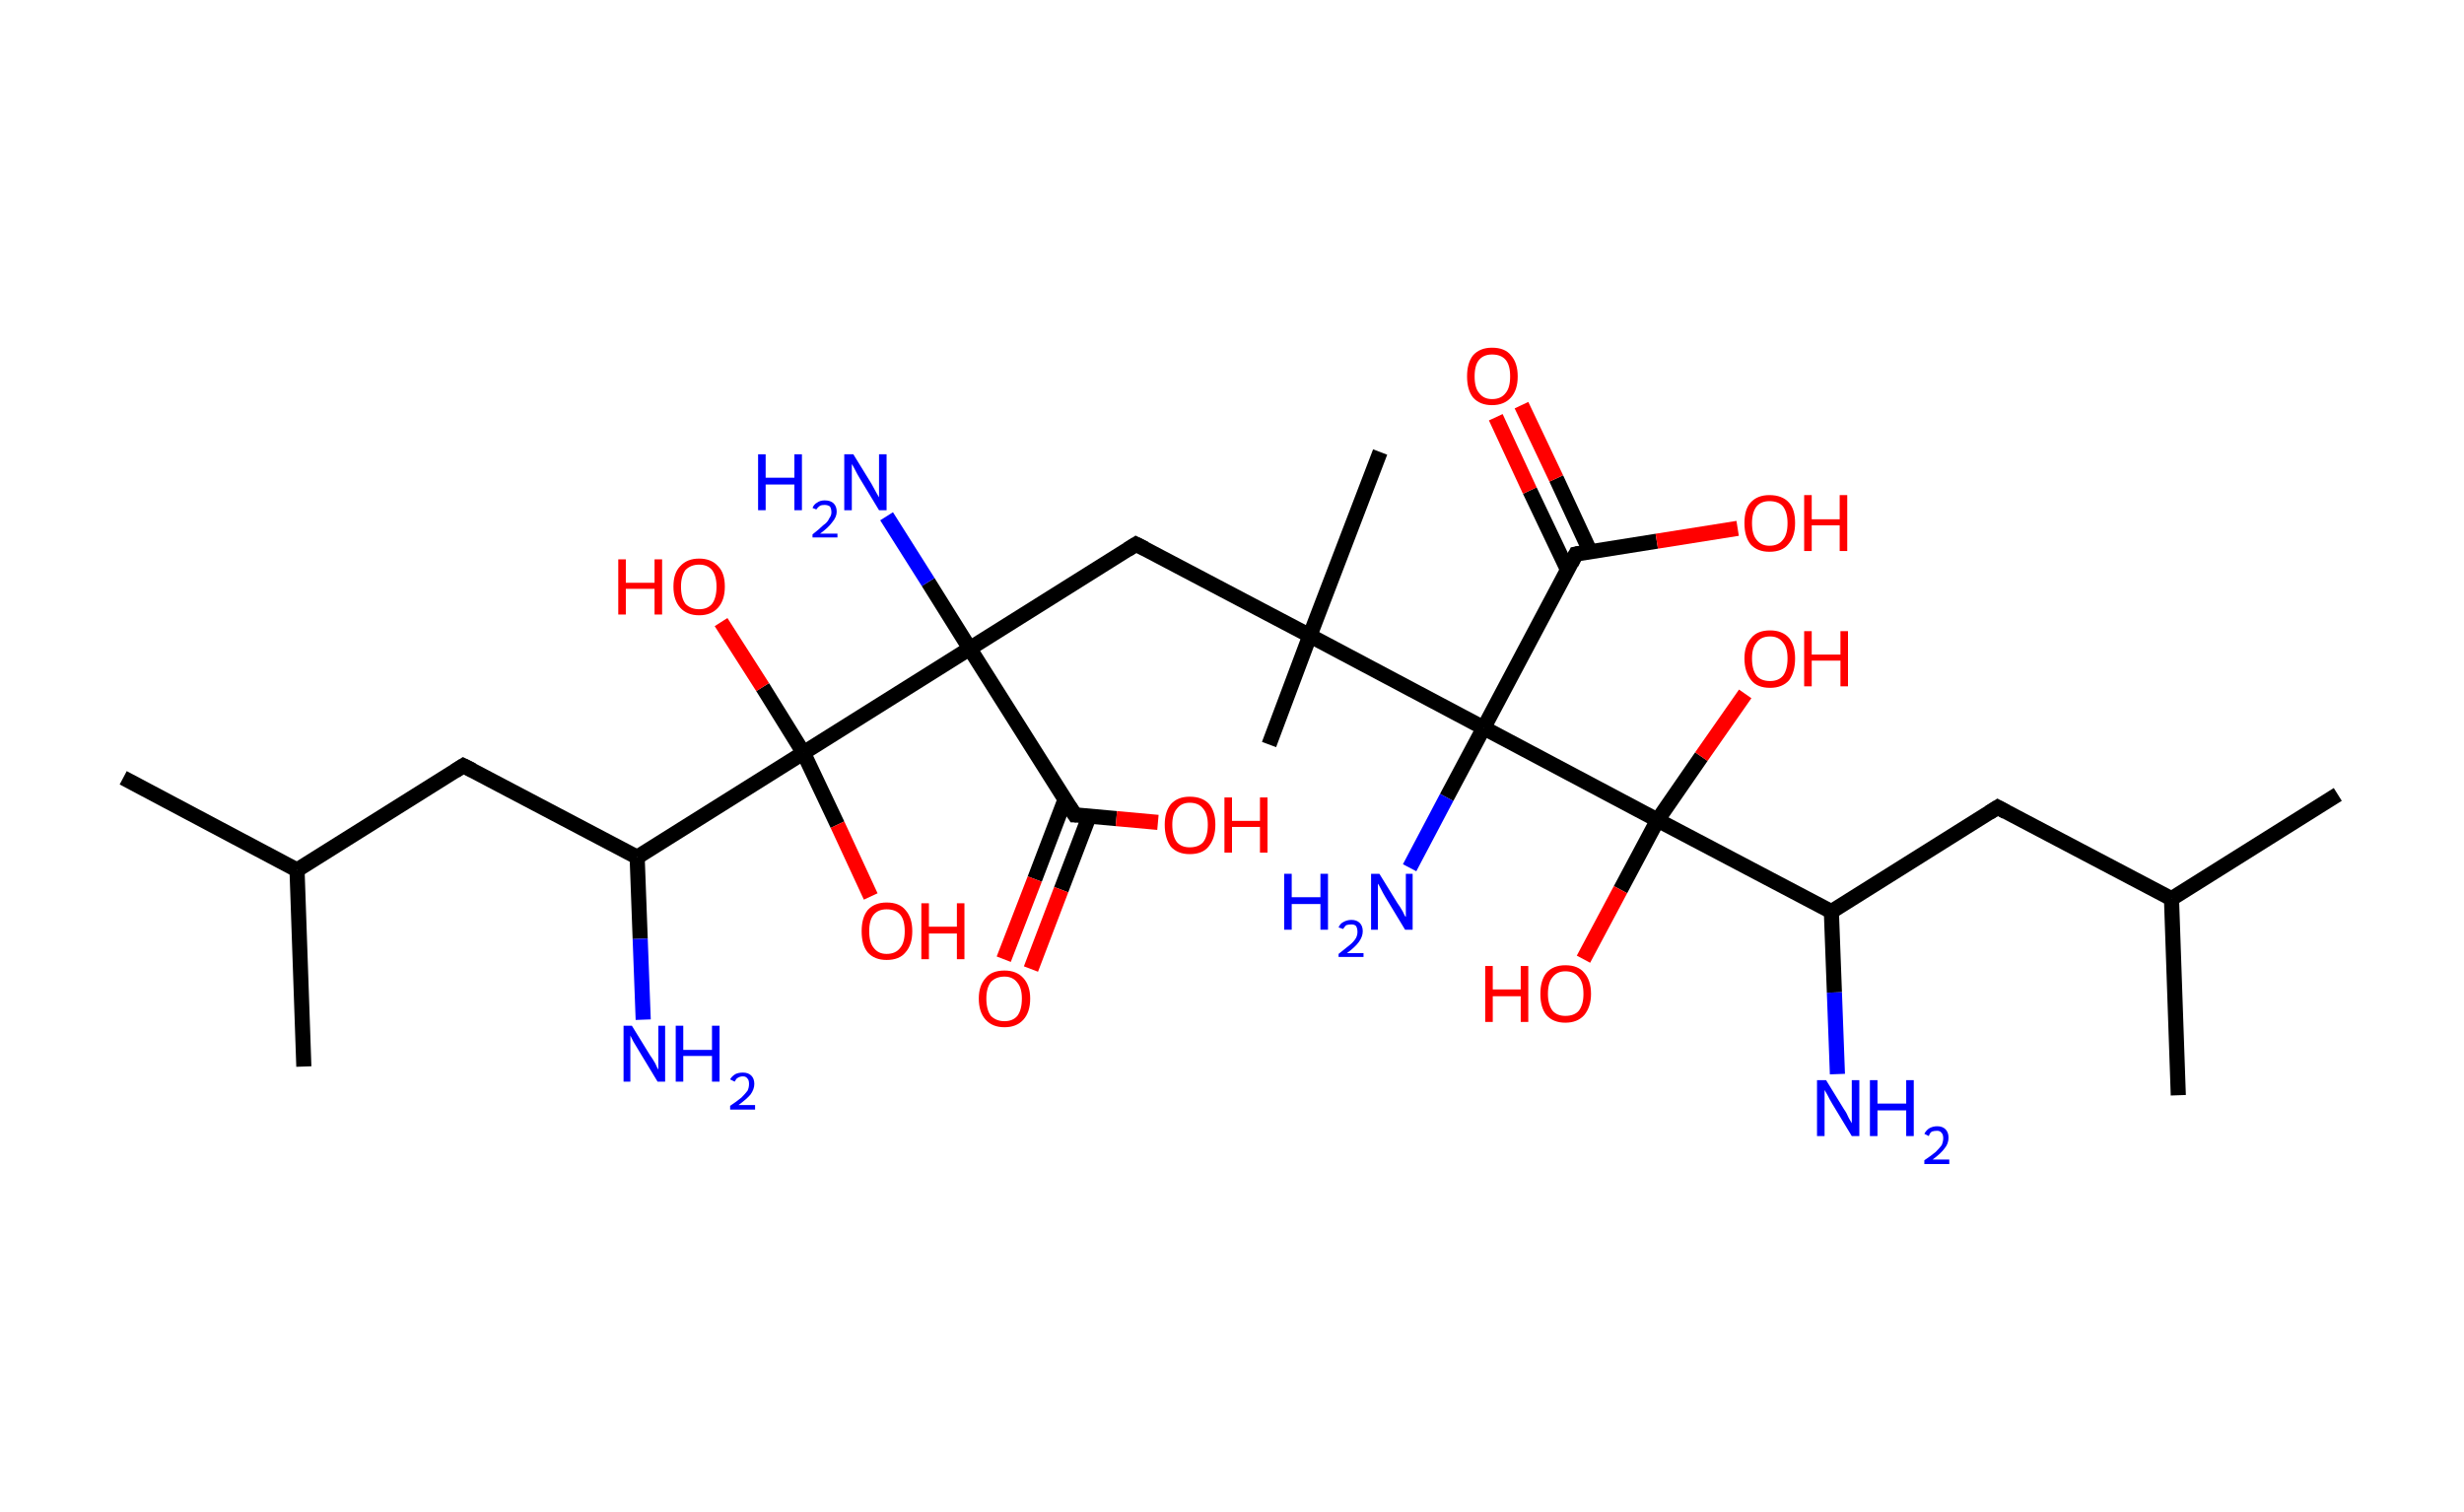 <?xml version='1.0' encoding='ASCII' standalone='yes'?>
<svg xmlns="http://www.w3.org/2000/svg" xmlns:rdkit="http://www.rdkit.org/xml" xmlns:xlink="http://www.w3.org/1999/xlink" version="1.1" baseProfile="full" xml:space="preserve" width="326px" height="200px" viewBox="0 0 326 200">
<!-- END OF HEADER -->
<rect style="opacity:1.0;fill:#FFFFFF;stroke:none" width="326.0" height="200.0" x="0.0" y="0.0"> </rect>
<path class="bond-0 atom-0 atom-1" d="M 16.3,102.9 L 39.3,115.1" style="fill:none;fill-rule:evenodd;stroke:#000000;stroke-width:2.0px;stroke-linecap:butt;stroke-linejoin:miter;stroke-opacity:1"/>
<path class="bond-1 atom-1 atom-2" d="M 39.3,115.1 L 40.2,141.1" style="fill:none;fill-rule:evenodd;stroke:#000000;stroke-width:2.0px;stroke-linecap:butt;stroke-linejoin:miter;stroke-opacity:1"/>
<path class="bond-2 atom-1 atom-3" d="M 39.3,115.1 L 61.3,101.3" style="fill:none;fill-rule:evenodd;stroke:#000000;stroke-width:2.0px;stroke-linecap:butt;stroke-linejoin:miter;stroke-opacity:1"/>
<path class="bond-3 atom-3 atom-4" d="M 61.3,101.3 L 84.3,113.4" style="fill:none;fill-rule:evenodd;stroke:#000000;stroke-width:2.0px;stroke-linecap:butt;stroke-linejoin:miter;stroke-opacity:1"/>
<path class="bond-4 atom-4 atom-5" d="M 84.3,113.4 L 84.7,124.2" style="fill:none;fill-rule:evenodd;stroke:#000000;stroke-width:2.0px;stroke-linecap:butt;stroke-linejoin:miter;stroke-opacity:1"/>
<path class="bond-4 atom-4 atom-5" d="M 84.7,124.2 L 85.1,134.9" style="fill:none;fill-rule:evenodd;stroke:#0000FF;stroke-width:2.0px;stroke-linecap:butt;stroke-linejoin:miter;stroke-opacity:1"/>
<path class="bond-5 atom-4 atom-6" d="M 84.3,113.4 L 106.3,99.6" style="fill:none;fill-rule:evenodd;stroke:#000000;stroke-width:2.0px;stroke-linecap:butt;stroke-linejoin:miter;stroke-opacity:1"/>
<path class="bond-6 atom-6 atom-7" d="M 106.3,99.6 L 110.8,109.1" style="fill:none;fill-rule:evenodd;stroke:#000000;stroke-width:2.0px;stroke-linecap:butt;stroke-linejoin:miter;stroke-opacity:1"/>
<path class="bond-6 atom-6 atom-7" d="M 110.8,109.1 L 115.2,118.6" style="fill:none;fill-rule:evenodd;stroke:#FF0000;stroke-width:2.0px;stroke-linecap:butt;stroke-linejoin:miter;stroke-opacity:1"/>
<path class="bond-7 atom-6 atom-8" d="M 106.3,99.6 L 100.9,90.9" style="fill:none;fill-rule:evenodd;stroke:#000000;stroke-width:2.0px;stroke-linecap:butt;stroke-linejoin:miter;stroke-opacity:1"/>
<path class="bond-7 atom-6 atom-8" d="M 100.9,90.9 L 95.4,82.3" style="fill:none;fill-rule:evenodd;stroke:#FF0000;stroke-width:2.0px;stroke-linecap:butt;stroke-linejoin:miter;stroke-opacity:1"/>
<path class="bond-8 atom-6 atom-9" d="M 106.3,99.6 L 128.3,85.8" style="fill:none;fill-rule:evenodd;stroke:#000000;stroke-width:2.0px;stroke-linecap:butt;stroke-linejoin:miter;stroke-opacity:1"/>
<path class="bond-9 atom-9 atom-10" d="M 128.3,85.8 L 122.8,77.0" style="fill:none;fill-rule:evenodd;stroke:#000000;stroke-width:2.0px;stroke-linecap:butt;stroke-linejoin:miter;stroke-opacity:1"/>
<path class="bond-9 atom-9 atom-10" d="M 122.8,77.0 L 117.3,68.3" style="fill:none;fill-rule:evenodd;stroke:#0000FF;stroke-width:2.0px;stroke-linecap:butt;stroke-linejoin:miter;stroke-opacity:1"/>
<path class="bond-10 atom-9 atom-11" d="M 128.3,85.8 L 150.3,72.0" style="fill:none;fill-rule:evenodd;stroke:#000000;stroke-width:2.0px;stroke-linecap:butt;stroke-linejoin:miter;stroke-opacity:1"/>
<path class="bond-11 atom-11 atom-12" d="M 150.3,72.0 L 173.3,84.1" style="fill:none;fill-rule:evenodd;stroke:#000000;stroke-width:2.0px;stroke-linecap:butt;stroke-linejoin:miter;stroke-opacity:1"/>
<path class="bond-12 atom-12 atom-13" d="M 173.3,84.1 L 167.9,98.5" style="fill:none;fill-rule:evenodd;stroke:#000000;stroke-width:2.0px;stroke-linecap:butt;stroke-linejoin:miter;stroke-opacity:1"/>
<path class="bond-13 atom-12 atom-14" d="M 173.3,84.1 L 182.6,59.8" style="fill:none;fill-rule:evenodd;stroke:#000000;stroke-width:2.0px;stroke-linecap:butt;stroke-linejoin:miter;stroke-opacity:1"/>
<path class="bond-14 atom-12 atom-15" d="M 173.3,84.1 L 196.3,96.3" style="fill:none;fill-rule:evenodd;stroke:#000000;stroke-width:2.0px;stroke-linecap:butt;stroke-linejoin:miter;stroke-opacity:1"/>
<path class="bond-15 atom-15 atom-16" d="M 196.3,96.3 L 191.4,105.5" style="fill:none;fill-rule:evenodd;stroke:#000000;stroke-width:2.0px;stroke-linecap:butt;stroke-linejoin:miter;stroke-opacity:1"/>
<path class="bond-15 atom-15 atom-16" d="M 191.4,105.5 L 186.5,114.8" style="fill:none;fill-rule:evenodd;stroke:#0000FF;stroke-width:2.0px;stroke-linecap:butt;stroke-linejoin:miter;stroke-opacity:1"/>
<path class="bond-16 atom-15 atom-17" d="M 196.3,96.3 L 208.5,73.3" style="fill:none;fill-rule:evenodd;stroke:#000000;stroke-width:2.0px;stroke-linecap:butt;stroke-linejoin:miter;stroke-opacity:1"/>
<path class="bond-17 atom-17 atom-18" d="M 210.4,73.0 L 205.9,63.3" style="fill:none;fill-rule:evenodd;stroke:#000000;stroke-width:2.0px;stroke-linecap:butt;stroke-linejoin:miter;stroke-opacity:1"/>
<path class="bond-17 atom-17 atom-18" d="M 205.9,63.3 L 201.3,53.6" style="fill:none;fill-rule:evenodd;stroke:#FF0000;stroke-width:2.0px;stroke-linecap:butt;stroke-linejoin:miter;stroke-opacity:1"/>
<path class="bond-17 atom-17 atom-18" d="M 207.4,75.4 L 202.4,64.9" style="fill:none;fill-rule:evenodd;stroke:#000000;stroke-width:2.0px;stroke-linecap:butt;stroke-linejoin:miter;stroke-opacity:1"/>
<path class="bond-17 atom-17 atom-18" d="M 202.4,64.9 L 197.9,55.2" style="fill:none;fill-rule:evenodd;stroke:#FF0000;stroke-width:2.0px;stroke-linecap:butt;stroke-linejoin:miter;stroke-opacity:1"/>
<path class="bond-18 atom-17 atom-19" d="M 208.5,73.3 L 219.2,71.6" style="fill:none;fill-rule:evenodd;stroke:#000000;stroke-width:2.0px;stroke-linecap:butt;stroke-linejoin:miter;stroke-opacity:1"/>
<path class="bond-18 atom-17 atom-19" d="M 219.2,71.6 L 229.9,69.9" style="fill:none;fill-rule:evenodd;stroke:#FF0000;stroke-width:2.0px;stroke-linecap:butt;stroke-linejoin:miter;stroke-opacity:1"/>
<path class="bond-19 atom-15 atom-20" d="M 196.3,96.3 L 219.3,108.5" style="fill:none;fill-rule:evenodd;stroke:#000000;stroke-width:2.0px;stroke-linecap:butt;stroke-linejoin:miter;stroke-opacity:1"/>
<path class="bond-20 atom-20 atom-21" d="M 219.3,108.5 L 225.1,100.1" style="fill:none;fill-rule:evenodd;stroke:#000000;stroke-width:2.0px;stroke-linecap:butt;stroke-linejoin:miter;stroke-opacity:1"/>
<path class="bond-20 atom-20 atom-21" d="M 225.1,100.1 L 230.9,91.8" style="fill:none;fill-rule:evenodd;stroke:#FF0000;stroke-width:2.0px;stroke-linecap:butt;stroke-linejoin:miter;stroke-opacity:1"/>
<path class="bond-21 atom-20 atom-22" d="M 219.3,108.5 L 214.4,117.7" style="fill:none;fill-rule:evenodd;stroke:#000000;stroke-width:2.0px;stroke-linecap:butt;stroke-linejoin:miter;stroke-opacity:1"/>
<path class="bond-21 atom-20 atom-22" d="M 214.4,117.7 L 209.5,126.9" style="fill:none;fill-rule:evenodd;stroke:#FF0000;stroke-width:2.0px;stroke-linecap:butt;stroke-linejoin:miter;stroke-opacity:1"/>
<path class="bond-22 atom-20 atom-23" d="M 219.3,108.5 L 242.3,120.6" style="fill:none;fill-rule:evenodd;stroke:#000000;stroke-width:2.0px;stroke-linecap:butt;stroke-linejoin:miter;stroke-opacity:1"/>
<path class="bond-23 atom-23 atom-24" d="M 242.3,120.6 L 242.7,131.3" style="fill:none;fill-rule:evenodd;stroke:#000000;stroke-width:2.0px;stroke-linecap:butt;stroke-linejoin:miter;stroke-opacity:1"/>
<path class="bond-23 atom-23 atom-24" d="M 242.7,131.3 L 243.1,142.1" style="fill:none;fill-rule:evenodd;stroke:#0000FF;stroke-width:2.0px;stroke-linecap:butt;stroke-linejoin:miter;stroke-opacity:1"/>
<path class="bond-24 atom-23 atom-25" d="M 242.3,120.6 L 264.3,106.8" style="fill:none;fill-rule:evenodd;stroke:#000000;stroke-width:2.0px;stroke-linecap:butt;stroke-linejoin:miter;stroke-opacity:1"/>
<path class="bond-25 atom-25 atom-26" d="M 264.3,106.8 L 287.3,118.9" style="fill:none;fill-rule:evenodd;stroke:#000000;stroke-width:2.0px;stroke-linecap:butt;stroke-linejoin:miter;stroke-opacity:1"/>
<path class="bond-26 atom-26 atom-27" d="M 287.3,118.9 L 309.3,105.1" style="fill:none;fill-rule:evenodd;stroke:#000000;stroke-width:2.0px;stroke-linecap:butt;stroke-linejoin:miter;stroke-opacity:1"/>
<path class="bond-27 atom-26 atom-28" d="M 287.3,118.9 L 288.2,144.9" style="fill:none;fill-rule:evenodd;stroke:#000000;stroke-width:2.0px;stroke-linecap:butt;stroke-linejoin:miter;stroke-opacity:1"/>
<path class="bond-28 atom-9 atom-29" d="M 128.3,85.8 L 142.2,107.8" style="fill:none;fill-rule:evenodd;stroke:#000000;stroke-width:2.0px;stroke-linecap:butt;stroke-linejoin:miter;stroke-opacity:1"/>
<path class="bond-29 atom-29 atom-30" d="M 140.9,105.8 L 136.9,116.3" style="fill:none;fill-rule:evenodd;stroke:#000000;stroke-width:2.0px;stroke-linecap:butt;stroke-linejoin:miter;stroke-opacity:1"/>
<path class="bond-29 atom-29 atom-30" d="M 136.9,116.3 L 132.8,126.9" style="fill:none;fill-rule:evenodd;stroke:#FF0000;stroke-width:2.0px;stroke-linecap:butt;stroke-linejoin:miter;stroke-opacity:1"/>
<path class="bond-29 atom-29 atom-30" d="M 144.1,108.0 L 140.4,117.7" style="fill:none;fill-rule:evenodd;stroke:#000000;stroke-width:2.0px;stroke-linecap:butt;stroke-linejoin:miter;stroke-opacity:1"/>
<path class="bond-29 atom-29 atom-30" d="M 140.4,117.7 L 136.4,128.2" style="fill:none;fill-rule:evenodd;stroke:#FF0000;stroke-width:2.0px;stroke-linecap:butt;stroke-linejoin:miter;stroke-opacity:1"/>
<path class="bond-30 atom-29 atom-31" d="M 142.2,107.8 L 147.7,108.3" style="fill:none;fill-rule:evenodd;stroke:#000000;stroke-width:2.0px;stroke-linecap:butt;stroke-linejoin:miter;stroke-opacity:1"/>
<path class="bond-30 atom-29 atom-31" d="M 147.7,108.3 L 153.2,108.8" style="fill:none;fill-rule:evenodd;stroke:#FF0000;stroke-width:2.0px;stroke-linecap:butt;stroke-linejoin:miter;stroke-opacity:1"/>
<path d="M 60.2,102.0 L 61.3,101.3 L 62.5,101.9" style="fill:none;stroke:#000000;stroke-width:2.0px;stroke-linecap:butt;stroke-linejoin:miter;stroke-opacity:1;"/>
<path d="M 149.2,72.7 L 150.3,72.0 L 151.5,72.6" style="fill:none;stroke:#000000;stroke-width:2.0px;stroke-linecap:butt;stroke-linejoin:miter;stroke-opacity:1;"/>
<path d="M 207.9,74.5 L 208.5,73.3 L 209.0,73.2" style="fill:none;stroke:#000000;stroke-width:2.0px;stroke-linecap:butt;stroke-linejoin:miter;stroke-opacity:1;"/>
<path d="M 263.2,107.5 L 264.3,106.8 L 265.4,107.4" style="fill:none;stroke:#000000;stroke-width:2.0px;stroke-linecap:butt;stroke-linejoin:miter;stroke-opacity:1;"/>
<path d="M 141.5,106.7 L 142.2,107.8 L 142.4,107.8" style="fill:none;stroke:#000000;stroke-width:2.0px;stroke-linecap:butt;stroke-linejoin:miter;stroke-opacity:1;"/>
<path class="atom-5" d="M 83.6 135.7 L 86.0 139.6 Q 86.3 140.0, 86.7 140.7 Q 87.0 141.4, 87.1 141.5 L 87.1 135.7 L 88.0 135.7 L 88.0 143.1 L 87.0 143.1 L 84.4 138.8 Q 84.1 138.3, 83.8 137.8 Q 83.5 137.2, 83.4 137.0 L 83.4 143.1 L 82.5 143.1 L 82.5 135.7 L 83.6 135.7 " fill="#0000FF"/>
<path class="atom-5" d="M 89.4 135.7 L 90.4 135.7 L 90.4 138.9 L 94.2 138.9 L 94.2 135.7 L 95.2 135.7 L 95.2 143.1 L 94.2 143.1 L 94.2 139.7 L 90.4 139.7 L 90.4 143.1 L 89.4 143.1 L 89.4 135.7 " fill="#0000FF"/>
<path class="atom-5" d="M 96.6 142.8 Q 96.8 142.4, 97.3 142.1 Q 97.7 141.9, 98.3 141.9 Q 99.0 141.9, 99.4 142.3 Q 99.8 142.7, 99.8 143.4 Q 99.8 144.1, 99.3 144.8 Q 98.8 145.4, 97.7 146.2 L 99.9 146.2 L 99.9 146.8 L 96.6 146.8 L 96.6 146.3 Q 97.5 145.7, 98.1 145.2 Q 98.6 144.7, 98.9 144.3 Q 99.1 143.9, 99.1 143.4 Q 99.1 142.9, 98.9 142.7 Q 98.7 142.4, 98.3 142.4 Q 97.9 142.4, 97.6 142.6 Q 97.4 142.7, 97.2 143.1 L 96.6 142.8 " fill="#0000FF"/>
<path class="atom-7" d="M 114.0 123.2 Q 114.0 121.4, 114.8 120.4 Q 115.7 119.4, 117.3 119.4 Q 119.0 119.4, 119.8 120.4 Q 120.7 121.4, 120.7 123.2 Q 120.7 125.0, 119.8 126.0 Q 119.0 127.0, 117.3 127.0 Q 115.7 127.0, 114.8 126.0 Q 114.0 125.0, 114.0 123.2 M 117.3 126.2 Q 118.5 126.2, 119.1 125.4 Q 119.7 124.7, 119.7 123.2 Q 119.7 121.7, 119.1 121.0 Q 118.5 120.3, 117.3 120.3 Q 116.2 120.3, 115.6 121.0 Q 115.0 121.7, 115.0 123.2 Q 115.0 124.7, 115.6 125.4 Q 116.2 126.2, 117.3 126.2 " fill="#FF0000"/>
<path class="atom-7" d="M 121.9 119.5 L 122.9 119.5 L 122.9 122.6 L 126.6 122.6 L 126.6 119.5 L 127.6 119.5 L 127.6 126.9 L 126.6 126.9 L 126.6 123.5 L 122.9 123.5 L 122.9 126.9 L 121.9 126.9 L 121.9 119.5 " fill="#FF0000"/>
<path class="atom-8" d="M 81.8 74.0 L 82.8 74.0 L 82.8 77.1 L 86.6 77.1 L 86.6 74.0 L 87.6 74.0 L 87.6 81.3 L 86.6 81.3 L 86.6 77.9 L 82.8 77.9 L 82.8 81.3 L 81.8 81.3 L 81.8 74.0 " fill="#FF0000"/>
<path class="atom-8" d="M 89.1 77.6 Q 89.1 75.8, 90.0 74.9 Q 90.9 73.9, 92.5 73.9 Q 94.1 73.9, 95.0 74.9 Q 95.9 75.8, 95.9 77.6 Q 95.9 79.4, 95.0 80.4 Q 94.1 81.4, 92.5 81.4 Q 90.9 81.4, 90.0 80.4 Q 89.1 79.4, 89.1 77.6 M 92.5 80.6 Q 93.6 80.6, 94.2 79.9 Q 94.8 79.1, 94.8 77.6 Q 94.8 76.2, 94.2 75.4 Q 93.6 74.7, 92.5 74.7 Q 91.4 74.7, 90.7 75.4 Q 90.1 76.2, 90.1 77.6 Q 90.1 79.1, 90.7 79.9 Q 91.4 80.6, 92.5 80.6 " fill="#FF0000"/>
<path class="atom-10" d="M 100.3 60.1 L 101.3 60.1 L 101.3 63.2 L 105.1 63.2 L 105.1 60.1 L 106.1 60.1 L 106.1 67.5 L 105.1 67.5 L 105.1 64.1 L 101.3 64.1 L 101.3 67.5 L 100.3 67.5 L 100.3 60.1 " fill="#0000FF"/>
<path class="atom-10" d="M 107.5 67.2 Q 107.7 66.7, 108.1 66.5 Q 108.5 66.2, 109.1 66.2 Q 109.9 66.2, 110.3 66.6 Q 110.7 67.0, 110.7 67.7 Q 110.7 68.4, 110.1 69.1 Q 109.6 69.8, 108.5 70.6 L 110.8 70.6 L 110.8 71.1 L 107.5 71.1 L 107.5 70.7 Q 108.4 70.0, 108.9 69.5 Q 109.5 69.1, 109.7 68.6 Q 110.0 68.2, 110.0 67.8 Q 110.0 67.3, 109.8 67.0 Q 109.5 66.8, 109.1 66.8 Q 108.7 66.8, 108.5 66.9 Q 108.2 67.1, 108.0 67.4 L 107.5 67.2 " fill="#0000FF"/>
<path class="atom-10" d="M 112.9 60.1 L 115.3 64.0 Q 115.5 64.4, 115.9 65.1 Q 116.3 65.8, 116.3 65.8 L 116.3 60.1 L 117.3 60.1 L 117.3 67.5 L 116.3 67.5 L 113.7 63.2 Q 113.4 62.7, 113.1 62.1 Q 112.8 61.5, 112.7 61.4 L 112.7 67.5 L 111.7 67.5 L 111.7 60.1 L 112.9 60.1 " fill="#0000FF"/>
<path class="atom-16" d="M 169.9 115.6 L 170.9 115.6 L 170.9 118.7 L 174.7 118.7 L 174.7 115.6 L 175.7 115.6 L 175.7 123.0 L 174.7 123.0 L 174.7 119.6 L 170.9 119.6 L 170.9 123.0 L 169.9 123.0 L 169.9 115.6 " fill="#0000FF"/>
<path class="atom-16" d="M 177.1 122.7 Q 177.3 122.2, 177.7 122.0 Q 178.2 121.7, 178.8 121.7 Q 179.5 121.7, 179.9 122.1 Q 180.3 122.5, 180.3 123.2 Q 180.3 123.9, 179.8 124.6 Q 179.3 125.3, 178.2 126.1 L 180.4 126.1 L 180.4 126.6 L 177.1 126.6 L 177.1 126.2 Q 178.0 125.5, 178.6 125.0 Q 179.1 124.6, 179.4 124.1 Q 179.6 123.7, 179.6 123.3 Q 179.6 122.8, 179.4 122.5 Q 179.2 122.3, 178.8 122.3 Q 178.4 122.3, 178.1 122.4 Q 177.9 122.6, 177.7 122.9 L 177.1 122.7 " fill="#0000FF"/>
<path class="atom-16" d="M 182.5 115.6 L 184.9 119.5 Q 185.2 119.9, 185.6 120.6 Q 185.9 121.3, 186.0 121.3 L 186.0 115.6 L 186.9 115.6 L 186.9 123.0 L 185.9 123.0 L 183.3 118.7 Q 183.0 118.2, 182.7 117.6 Q 182.4 117.0, 182.3 116.9 L 182.3 123.0 L 181.4 123.0 L 181.4 115.6 L 182.5 115.6 " fill="#0000FF"/>
<path class="atom-18" d="M 194.1 49.8 Q 194.1 48.0, 194.9 47.0 Q 195.8 46.0, 197.4 46.0 Q 199.1 46.0, 199.9 47.0 Q 200.8 48.0, 200.8 49.8 Q 200.8 51.6, 199.9 52.6 Q 199.0 53.6, 197.4 53.6 Q 195.8 53.6, 194.9 52.6 Q 194.1 51.6, 194.1 49.8 M 197.4 52.8 Q 198.6 52.8, 199.2 52.0 Q 199.8 51.3, 199.8 49.8 Q 199.8 48.3, 199.2 47.6 Q 198.6 46.9, 197.4 46.9 Q 196.3 46.9, 195.7 47.6 Q 195.1 48.3, 195.1 49.8 Q 195.1 51.3, 195.7 52.0 Q 196.3 52.8, 197.4 52.8 " fill="#FF0000"/>
<path class="atom-19" d="M 230.8 69.2 Q 230.8 67.4, 231.6 66.5 Q 232.5 65.5, 234.1 65.5 Q 235.8 65.5, 236.7 66.5 Q 237.5 67.4, 237.5 69.2 Q 237.5 71.0, 236.6 72.0 Q 235.8 73.0, 234.1 73.0 Q 232.5 73.0, 231.6 72.0 Q 230.8 71.0, 230.8 69.2 M 234.1 72.2 Q 235.3 72.2, 235.9 71.4 Q 236.5 70.7, 236.5 69.2 Q 236.5 67.8, 235.9 67.0 Q 235.3 66.3, 234.1 66.3 Q 233.0 66.3, 232.4 67.0 Q 231.8 67.8, 231.8 69.2 Q 231.8 70.7, 232.4 71.4 Q 233.0 72.2, 234.1 72.2 " fill="#FF0000"/>
<path class="atom-19" d="M 238.7 65.5 L 239.7 65.5 L 239.7 68.7 L 243.4 68.7 L 243.4 65.5 L 244.4 65.5 L 244.4 72.9 L 243.4 72.9 L 243.4 69.5 L 239.7 69.5 L 239.7 72.9 L 238.7 72.9 L 238.7 65.5 " fill="#FF0000"/>
<path class="atom-21" d="M 230.8 87.1 Q 230.8 85.4, 231.7 84.4 Q 232.5 83.4, 234.2 83.4 Q 235.8 83.4, 236.7 84.4 Q 237.5 85.4, 237.5 87.1 Q 237.5 88.9, 236.7 90.0 Q 235.8 91.0, 234.2 91.0 Q 232.5 91.0, 231.7 90.0 Q 230.8 88.9, 230.8 87.1 M 234.2 90.1 Q 235.3 90.1, 235.9 89.4 Q 236.5 88.6, 236.5 87.1 Q 236.5 85.7, 235.9 85.0 Q 235.3 84.2, 234.2 84.2 Q 233.0 84.2, 232.4 85.0 Q 231.8 85.7, 231.8 87.1 Q 231.8 88.6, 232.4 89.4 Q 233.0 90.1, 234.2 90.1 " fill="#FF0000"/>
<path class="atom-21" d="M 238.7 83.5 L 239.7 83.5 L 239.7 86.6 L 243.5 86.6 L 243.5 83.5 L 244.5 83.5 L 244.5 90.8 L 243.5 90.8 L 243.5 87.4 L 239.7 87.4 L 239.7 90.8 L 238.7 90.8 L 238.7 83.5 " fill="#FF0000"/>
<path class="atom-22" d="M 196.5 127.8 L 197.5 127.8 L 197.5 130.9 L 201.2 130.9 L 201.2 127.8 L 202.2 127.8 L 202.2 135.2 L 201.2 135.2 L 201.2 131.8 L 197.5 131.8 L 197.5 135.2 L 196.5 135.2 L 196.5 127.8 " fill="#FF0000"/>
<path class="atom-22" d="M 203.8 131.5 Q 203.8 129.7, 204.6 128.7 Q 205.5 127.7, 207.1 127.7 Q 208.8 127.7, 209.6 128.7 Q 210.5 129.7, 210.5 131.5 Q 210.5 133.2, 209.6 134.3 Q 208.7 135.3, 207.1 135.3 Q 205.5 135.3, 204.6 134.3 Q 203.8 133.3, 203.8 131.5 M 207.1 134.4 Q 208.3 134.4, 208.9 133.7 Q 209.5 132.9, 209.5 131.5 Q 209.5 130.0, 208.9 129.3 Q 208.3 128.5, 207.1 128.5 Q 206.0 128.5, 205.4 129.3 Q 204.8 130.0, 204.8 131.5 Q 204.8 132.9, 205.4 133.7 Q 206.0 134.4, 207.1 134.4 " fill="#FF0000"/>
<path class="atom-24" d="M 241.6 142.9 L 244.0 146.8 Q 244.3 147.2, 244.6 147.9 Q 245.0 148.6, 245.0 148.6 L 245.0 142.9 L 246.0 142.9 L 246.0 150.3 L 245.0 150.3 L 242.4 146.0 Q 242.1 145.5, 241.8 144.9 Q 241.5 144.4, 241.4 144.2 L 241.4 150.3 L 240.4 150.3 L 240.4 142.9 L 241.6 142.9 " fill="#0000FF"/>
<path class="atom-24" d="M 247.4 142.9 L 248.4 142.9 L 248.4 146.0 L 252.2 146.0 L 252.2 142.9 L 253.2 142.9 L 253.2 150.3 L 252.2 150.3 L 252.2 146.9 L 248.4 146.9 L 248.4 150.3 L 247.4 150.3 L 247.4 142.9 " fill="#0000FF"/>
<path class="atom-24" d="M 254.6 150.0 Q 254.8 149.6, 255.2 149.3 Q 255.7 149.0, 256.3 149.0 Q 257.0 149.0, 257.4 149.4 Q 257.8 149.8, 257.8 150.5 Q 257.8 151.3, 257.3 151.9 Q 256.8 152.6, 255.7 153.4 L 257.9 153.4 L 257.9 154.0 L 254.6 154.0 L 254.6 153.5 Q 255.5 152.9, 256.1 152.4 Q 256.6 151.9, 256.9 151.5 Q 257.1 151.0, 257.1 150.6 Q 257.1 150.1, 256.9 149.9 Q 256.7 149.6, 256.3 149.6 Q 255.9 149.6, 255.6 149.7 Q 255.3 149.9, 255.2 150.3 L 254.6 150.0 " fill="#0000FF"/>
<path class="atom-30" d="M 129.5 132.1 Q 129.5 130.4, 130.4 129.4 Q 131.2 128.4, 132.9 128.4 Q 134.5 128.4, 135.4 129.4 Q 136.3 130.4, 136.3 132.1 Q 136.3 133.9, 135.4 134.9 Q 134.5 135.9, 132.9 135.9 Q 131.3 135.9, 130.4 134.9 Q 129.5 133.9, 129.5 132.1 M 132.9 135.1 Q 134.0 135.1, 134.6 134.4 Q 135.2 133.6, 135.2 132.1 Q 135.2 130.7, 134.6 130.0 Q 134.0 129.2, 132.9 129.2 Q 131.8 129.2, 131.1 129.9 Q 130.5 130.7, 130.5 132.1 Q 130.5 133.6, 131.1 134.4 Q 131.8 135.1, 132.9 135.1 " fill="#FF0000"/>
<path class="atom-31" d="M 154.1 109.1 Q 154.1 107.4, 154.9 106.4 Q 155.8 105.4, 157.4 105.4 Q 159.1 105.4, 160.0 106.4 Q 160.8 107.4, 160.8 109.1 Q 160.8 110.9, 159.9 112.0 Q 159.1 113.0, 157.4 113.0 Q 155.8 113.0, 154.9 112.0 Q 154.1 110.9, 154.1 109.1 M 157.4 112.1 Q 158.6 112.1, 159.2 111.4 Q 159.8 110.6, 159.8 109.1 Q 159.8 107.7, 159.2 107.0 Q 158.6 106.2, 157.4 106.2 Q 156.3 106.2, 155.7 107.0 Q 155.1 107.7, 155.1 109.1 Q 155.1 110.6, 155.7 111.4 Q 156.3 112.1, 157.4 112.1 " fill="#FF0000"/>
<path class="atom-31" d="M 162.0 105.5 L 163.0 105.5 L 163.0 108.6 L 166.7 108.6 L 166.7 105.5 L 167.7 105.5 L 167.7 112.8 L 166.7 112.8 L 166.7 109.4 L 163.0 109.4 L 163.0 112.8 L 162.0 112.8 L 162.0 105.5 " fill="#FF0000"/>
</svg>
